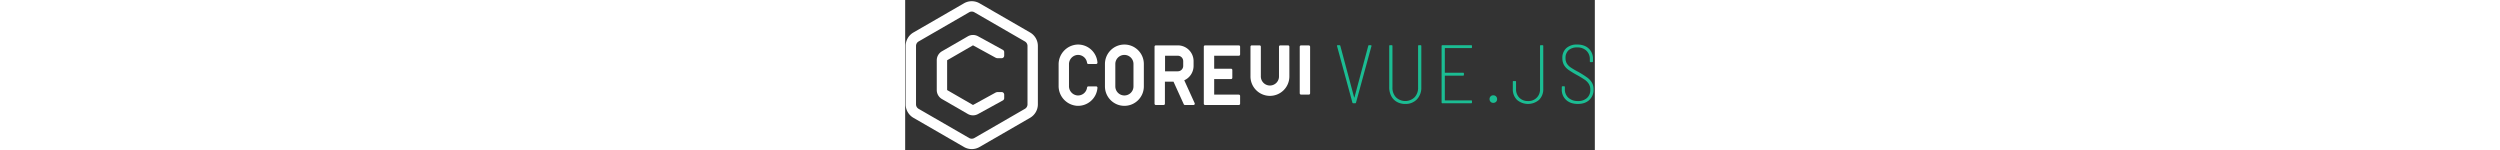 <svg height="32" xmlns="http://www.w3.org/2000/svg" class="sidebar-brand-full" viewBox="0 0 532 116" role="img"><rect x="0" y="0" width="532" height="116" fill="#333333" stroke="none"/>undefined<g>
    <g style="fill:#1bbd93">
      <path d="m344.982 79.087-11.84-43.52-.065-.193c0-.34.214-.51.641-.511h1.28a.66.66 0 0 1 .704.576l10.623 39.68c.042.086.086.128.13.128.04 0 .083-.042.126-.128l10.625-39.68a.657.657 0 0 1 .703-.576h1.217a.54.54 0 0 1 .576.704l-11.904 43.52a.658.658 0 0 1-.704.576h-1.408a.658.658 0 0 1-.704-.576ZM379.279 78.575a10.902 10.902 0 0 1-4.352-4.544 14.459 14.459 0 0 1-1.536-6.784V35.503a.566.566 0 0 1 .64-.64h1.217a.566.566 0 0 1 .64.64v32a10.549 10.549 0 0 0 2.72 7.553 10.36 10.36 0 0 0 14.336 0 10.55 10.55 0 0 0 2.72-7.553v-32a.566.566 0 0 1 .64-.64h1.216a.567.567 0 0 1 .64.64v31.744a13.01 13.01 0 0 1-3.392 9.376 11.897 11.897 0 0 1-9.023 3.553 12.848 12.848 0 0 1-6.466-1.6ZM436.584 37.103h-20.032a.226.226 0 0 0-.256.256v18.496a.226.226 0 0 0 .256.256h13.824a.567.567 0 0 1 .64.64v.96a.567.567 0 0 1-.64.64h-13.824a.226.226 0 0 0-.256.257v18.56a.226.226 0 0 0 .256.256h20.032a.566.566 0 0 1 .64.64v.96a.565.565 0 0 1-.64.64h-22.143a.565.565 0 0 1-.64-.64v-43.52a.566.566 0 0 1 .64-.64h22.143a.566.566 0 0 1 .64.64v.96a.566.566 0 0 1-.64.64ZM451.592 78.512a2.839 2.839 0 0 1-.8-2.05 2.92 2.92 0 0 1 .8-2.11c.544-.56 1.3-.862 2.08-.833a2.847 2.847 0 0 1 2.943 2.944c.03.78-.272 1.536-.832 2.08a2.92 2.92 0 0 1-2.112.8 2.752 2.752 0 0 1-2.079-.831ZM471.931 77.008a11.309 11.309 0 0 1-3.2-8.416v-5.44a.565.565 0 0 1 .64-.64h1.216a.566.566 0 0 1 .64.64v5.504a9.142 9.142 0 0 0 2.529 6.72 8.973 8.973 0 0 0 6.687 2.56 8.792 8.792 0 0 0 9.28-9.28V35.503a.565.565 0 0 1 .64-.64h1.216a.566.566 0 0 1 .64.64v33.089a11.254 11.254 0 0 1-3.231 8.416 13.062 13.062 0 0 1-17.056 0h-.001ZM509.875 77.103a10.485 10.485 0 0 1-3.36-8.127v-1.792a.567.567 0 0 1 .64-.641h1.089a.567.567 0 0 1 .64.64v1.6a8.546 8.546 0 0 0 2.752 6.657 10.536 10.536 0 0 0 7.36 2.496 9.874 9.874 0 0 0 6.976-2.368 8.219 8.219 0 0 0 2.56-6.336 8.395 8.395 0 0 0-1.12-4.416 11.375 11.375 0 0 0-3.328-3.393 71.687 71.687 0 0 0-6.175-3.712 71.015 71.015 0 0 1-6.24-3.84 12.182 12.182 0 0 1-3.424-3.68 10.266 10.266 0 0 1-1.28-5.343 9.86 9.86 0 0 1 3.072-7.745 12.013 12.013 0 0 1 8.32-2.752c3.797 0 6.784 1.035 8.96 3.104a10.825 10.825 0 0 1 3.264 8.225v1.6a.566.566 0 0 1-.64.64h-1.152a.565.565 0 0 1-.64-.64v-1.472a8.864 8.864 0 0 0-2.624-6.689 9.994 9.994 0 0 0-7.233-2.527 9.37 9.37 0 0 0-6.528 2.143 7.825 7.825 0 0 0-2.367 6.113 7.809 7.809 0 0 0 1.023 4.16 10.398 10.398 0 0 0 3.008 3.039 63.025 63.025 0 0 0 5.952 3.488 70.796 70.796 0 0 1 6.72 4.256 13.461 13.461 0 0 1 3.649 3.936 10.044 10.044 0 0 1 1.28 5.184 10.719 10.719 0 0 1-3.265 8.192c-2.176 2.048-5.12 3.073-8.832 3.073-3.798 0-6.817-1.024-9.057-3.073Z"/>
    </g>
    <g style="fill: white">
      <path d="m96.367 25.058-39-22.517a12 12 0 0 0-12 0l-39 22.517a12.034 12.034 0 0 0-6 10.392v45.033a12.033 12.033 0 0 0 6 10.393l39 22.516a12 12 0 0 0 12 0l39-22.516a12.033 12.033 0 0 0 6-10.393V35.45a12.034 12.034 0 0 0-6-10.392Zm-2 55.425a4 4 0 0 1-2 3.464l-39 22.517a4 4 0 0 1-4 0l-39-22.517a4 4 0 0 1-2-3.464V35.45a4 4 0 0 1 2-3.464l39-22.517a4 4 0 0 1 4 0l39 22.517a4 4 0 0 1 2 3.464v45.033Z"/>
      <path d="M74.389 71.005h-2.866a4 4 0 0 0-1.925.493l-17.28 9.485-19.951-11.518V46.487l19.95-11.518 17.289 9.455a4 4 0 0 0 1.92.49h2.862a2 2 0 0 0 2-2v-2.712a2 2 0 0 0-1.04-1.754L56.16 27.952a8.039 8.039 0 0 0-7.843.09L28.367 39.56a8.024 8.024 0 0 0-4 6.929v22.976a8 8 0 0 0 4 6.928l19.95 11.519a8.043 8.043 0 0 0 7.843.087l19.19-10.53a2 2 0 0 0 1.038-1.754v-2.71a2 2 0 0 0-2-2Z"/>
      <g transform="translate(118 34)">
        <path d="M51.112.362c-8.28.009-14.99 6.719-15 15v17.277c0 8.284 6.715 15 15 15 8.284 0 15-6.716 15-15V15.36c-.01-8.28-6.72-14.99-15-15Zm7 32.277a7 7 0 0 1-14 0V15.36a7 7 0 0 1 14 0V32.64ZM14.446 8.421a7.01 7.01 0 0 1 7.868 6.075.99.99 0 0 0 .984.865h6.03a1.01 1.01 0 0 0 .999-1.097C29.72 6.14 22.748-.02 14.61.381 6.528.932.28 7.696.367 15.796v16.407C.28 40.305 6.528 47.067 14.611 47.62c8.138.401 15.111-5.76 15.716-13.884a1.01 1.01 0 0 0-.998-1.097h-6.03a.99.99 0 0 0-.985.865 7.01 7.01 0 0 1-7.868 6.075 7.164 7.164 0 0 1-6.079-7.184v-16.79a7.164 7.164 0 0 1 6.079-7.184ZM97.29 27.928a12.158 12.158 0 0 0 7.183-11.077v-3.702C104.473 6.44 99.033 1 92.324 1H75.367a1 1 0 0 0-1 1v44a1 1 0 0 0 1 1h6a1 1 0 0 0 1-1V29h6.621l7.916 17.414a1 1 0 0 0 .91.586h6.591a1 1 0 0 0 .91-1.414L97.29 27.928Zm-.817-11.077A4.154 4.154 0 0 1 92.325 21h-9.852V9h9.852a4.154 4.154 0 0 1 4.148 4.15v3.7ZM139.367 1h-26a1 1 0 0 0-1 1v44a1 1 0 0 0 1 1h26a1 1 0 0 0 1-1v-6a1 1 0 0 0-1-1h-19V27h13a1 1 0 0 0 1-1v-6a1 1 0 0 0-1-1h-13V9h19a1 1 0 0 0 1-1V2a1 1 0 0 0-1-1ZM177.367 1h-6a1 1 0 0 0-1 1v22.648a7.007 7.007 0 1 1-14 0V2a1 1 0 0 0-1-1h-6a1 1 0 0 0-1 1v22.648a15.003 15.003 0 1 0 30 0V2a1 1 0 0 0-1-1Z"/>
        <rect width="8" height="38" x="186.367" y="1" rx="1"/>
      </g>
    </g>
  </g>
</svg>